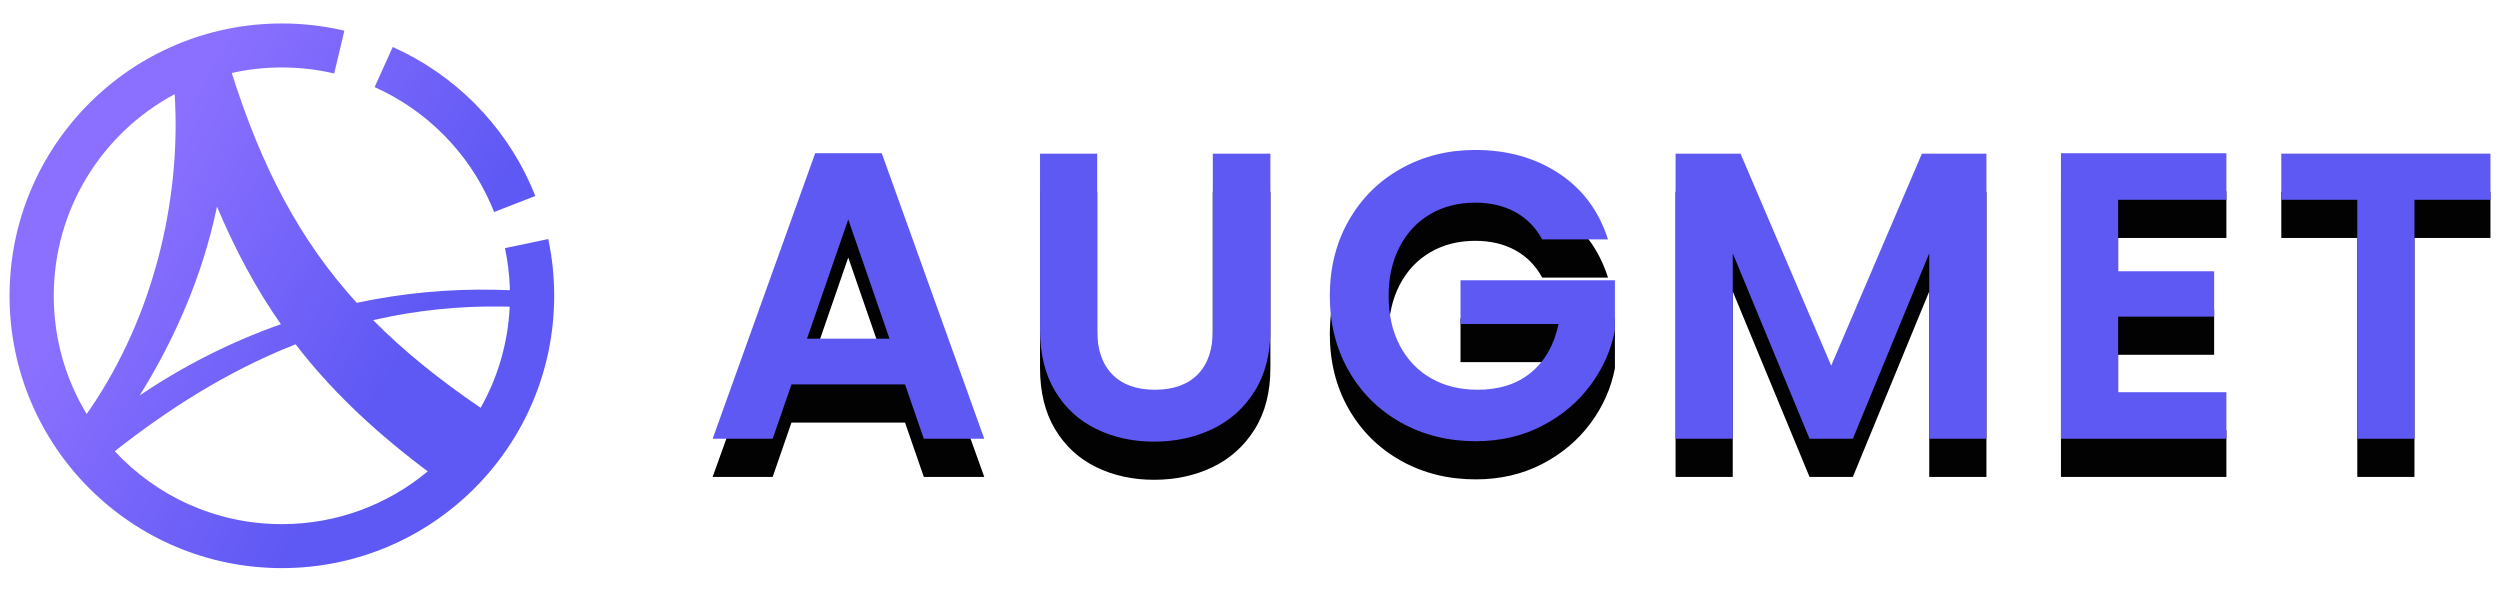 <?xml version="1.0" encoding="UTF-8"?>
<svg width="131px" height="32px" viewBox="0 0 131 32" version="1.1" xmlns="http://www.w3.org/2000/svg" xmlns:xlink="http://www.w3.org/1999/xlink">
    <title>Group Copy</title>
    <defs>
        <path d="M10.082,12.286 L4.131,12.286 L3.146,15.133 L0,15.133 L5.373,0.171 L8.862,0.171 L14.234,15.133 L11.066,15.133 L10.082,12.286 Z M9.268,9.889 L7.106,3.639 L4.944,9.889 L9.268,9.889 Z" id="path-1"></path>
        <filter x="-323.2%" y="-294.1%" width="746.3%" height="714.9%" filterUnits="objectBoundingBox" id="filter-2">
            <feOffset dx="0" dy="2" in="SourceAlpha" result="shadowOffsetOuter1"></feOffset>
            <feGaussianBlur stdDeviation="15" in="shadowOffsetOuter1" result="shadowBlurOuter1"></feGaussianBlur>
            <feColorMatrix values="0 0 0 0 1   0 0 0 0 1   0 0 0 0 1  0 0 0 0.29 0" type="matrix" in="shadowBlurOuter1"></feColorMatrix>
        </filter>
        <path d="M20.151,0.193 L20.151,9.439 C20.151,10.453 20.415,11.227 20.943,11.762 C21.471,12.297 22.213,12.565 23.169,12.565 C24.14,12.565 24.889,12.297 25.417,11.762 C25.945,11.227 26.209,10.453 26.209,9.439 L26.209,0.193 L29.227,0.193 L29.227,9.418 C29.227,10.688 28.952,11.762 28.403,12.639 C27.853,13.517 27.118,14.177 26.198,14.619 C25.278,15.062 24.254,15.283 23.126,15.283 C22.013,15.283 21.004,15.062 20.098,14.619 C19.192,14.177 18.475,13.517 17.947,12.639 C17.419,11.762 17.155,10.688 17.155,9.418 L17.155,0.193 L20.151,0.193 Z" id="path-3"></path>
        <filter x="-381.0%" y="-291.6%" width="862.1%" height="709.7%" filterUnits="objectBoundingBox" id="filter-4">
            <feOffset dx="0" dy="2" in="SourceAlpha" result="shadowOffsetOuter1"></feOffset>
            <feGaussianBlur stdDeviation="15" in="shadowOffsetOuter1" result="shadowBlurOuter1"></feGaussianBlur>
            <feColorMatrix values="0 0 0 0 1   0 0 0 0 1   0 0 0 0 1  0 0 0 0.29 0" type="matrix" in="shadowBlurOuter1"></feColorMatrix>
        </filter>
        <path d="M43.47,4.688 C43.128,4.06 42.657,3.582 42.058,3.253 C41.458,2.925 40.759,2.761 39.96,2.761 C39.075,2.761 38.29,2.961 37.606,3.361 C36.921,3.76 36.385,4.331 36,5.073 C35.615,5.815 35.422,6.671 35.422,7.641 C35.422,8.64 35.618,9.511 36.011,10.253 C36.403,10.995 36.949,11.566 37.648,11.965 C38.348,12.365 39.161,12.565 40.088,12.565 C41.23,12.565 42.165,12.261 42.892,11.655 C43.62,11.048 44.098,10.203 44.327,9.118 L39.189,9.118 L39.189,6.828 L47.28,6.828 L47.28,9.439 C47.081,10.481 46.653,11.444 45.996,12.329 C45.34,13.214 44.494,13.924 43.46,14.459 C42.425,14.994 41.266,15.261 39.981,15.261 C38.54,15.261 37.238,14.937 36.075,14.288 C34.912,13.638 33.999,12.736 33.335,11.58 C32.672,10.424 32.34,9.111 32.34,7.641 C32.34,6.172 32.672,4.855 33.335,3.692 C33.999,2.529 34.912,1.623 36.075,0.974 C37.238,0.325 38.533,0 39.96,0 C41.644,0 43.106,0.41 44.348,1.231 C45.589,2.051 46.446,3.204 46.917,4.688 L43.47,4.688 Z" id="path-5"></path>
        <filter x="-307.9%" y="-288.3%" width="715.8%" height="702.8%" filterUnits="objectBoundingBox" id="filter-6">
            <feOffset dx="0" dy="2" in="SourceAlpha" result="shadowOffsetOuter1"></feOffset>
            <feGaussianBlur stdDeviation="15" in="shadowOffsetOuter1" result="shadowBlurOuter1"></feGaussianBlur>
            <feColorMatrix values="0 0 0 0 1   0 0 0 0 1   0 0 0 0 1  0 0 0 0.29 0" type="matrix" in="shadowBlurOuter1"></feColorMatrix>
        </filter>
        <polygon id="path-7" points="66.747 0.193 66.747 15.133 63.75 15.133 63.75 5.415 59.747 15.133 57.478 15.133 53.454 5.415 53.454 15.133 50.458 15.133 50.458 0.193 53.861 0.193 58.613 11.302 63.365 0.193"></polygon>
        <filter x="-282.4%" y="-294.5%" width="664.8%" height="715.8%" filterUnits="objectBoundingBox" id="filter-8">
            <feOffset dx="0" dy="2" in="SourceAlpha" result="shadowOffsetOuter1"></feOffset>
            <feGaussianBlur stdDeviation="15" in="shadowOffsetOuter1" result="shadowBlurOuter1"></feGaussianBlur>
            <feColorMatrix values="0 0 0 0 1   0 0 0 0 1   0 0 0 0 1  0 0 0 0.29 0" type="matrix" in="shadowBlurOuter1"></feColorMatrix>
        </filter>
        <polygon id="path-9" points="73.648 2.611 73.648 6.357 78.679 6.357 78.679 8.733 73.648 8.733 73.648 12.693 79.321 12.693 79.321 15.133 70.652 15.133 70.652 0.171 79.321 0.171 79.321 2.611"></polygon>
        <filter x="-530.6%" y="-294.1%" width="1161.3%" height="714.9%" filterUnits="objectBoundingBox" id="filter-10">
            <feOffset dx="0" dy="2" in="SourceAlpha" result="shadowOffsetOuter1"></feOffset>
            <feGaussianBlur stdDeviation="15" in="shadowOffsetOuter1" result="shadowBlurOuter1"></feGaussianBlur>
            <feColorMatrix values="0 0 0 0 1   0 0 0 0 1   0 0 0 0 1  0 0 0 0.29 0" type="matrix" in="shadowBlurOuter1"></feColorMatrix>
        </filter>
        <polygon id="path-11" points="93.158 0.193 93.158 2.611 89.176 2.611 89.176 15.133 86.18 15.133 86.18 2.611 82.198 2.611 82.198 0.193"></polygon>
        <filter x="-419.7%" y="-294.5%" width="939.5%" height="715.8%" filterUnits="objectBoundingBox" id="filter-12">
            <feOffset dx="0" dy="2" in="SourceAlpha" result="shadowOffsetOuter1"></feOffset>
            <feGaussianBlur stdDeviation="15" in="shadowOffsetOuter1" result="shadowBlurOuter1"></feGaussianBlur>
            <feColorMatrix values="0 0 0 0 1   0 0 0 0 1   0 0 0 0 1  0 0 0 0.29 0" type="matrix" in="shadowBlurOuter1"></feColorMatrix>
        </filter>
        <linearGradient x1="62.673%" y1="79.228%" x2="11.925%" y2="50%" id="linearGradient-13">
            <stop stop-color="#5E58F4" offset="0%"></stop>
            <stop stop-color="#8B70FF" offset="100%"></stop>
        </linearGradient>
    </defs>
    <g id="LOGOS" stroke="none" stroke-width="1" fill="none" fill-rule="evenodd">
        <g id="Group-Copy" transform="translate(0.5, 1.23)" fill-rule="nonzero">
            <g id="NAME" transform="translate(36.842, 6.628)" opacity="0.99">
                <g id="AUGMET">
                    <g id="Shape">
                        <use fill="black" fill-opacity="1" filter="url(#filter-2)" xlink:href="#path-1"></use>
                        <use fill="#5E58F4" xlink:href="#path-1"></use>
                    </g>
                    <g id="Path">
                        <use fill="black" fill-opacity="1" filter="url(#filter-4)" xlink:href="#path-3"></use>
                        <use fill="#5E58F4" xlink:href="#path-3"></use>
                    </g>
                    <g id="Path">
                        <use fill="black" fill-opacity="1" filter="url(#filter-6)" xlink:href="#path-5"></use>
                        <use fill="#5E58F4" xlink:href="#path-5"></use>
                    </g>
                    <g id="Path">
                        <use fill="black" fill-opacity="1" filter="url(#filter-8)" xlink:href="#path-7"></use>
                        <use fill="#5E58F4" xlink:href="#path-7"></use>
                    </g>
                    <g id="Path">
                        <use fill="black" fill-opacity="1" filter="url(#filter-10)" xlink:href="#path-9"></use>
                        <use fill="#5E58F4" xlink:href="#path-9"></use>
                    </g>
                    <g id="Path">
                        <use fill="black" fill-opacity="1" filter="url(#filter-12)" xlink:href="#path-11"></use>
                        <use fill="#5E58F4" xlink:href="#path-11"></use>
                    </g>
                </g>
            </g>
            <g id="Group-4-Copy" fill="url(#linearGradient-13)">
                <path d="M14.27,0 C15.382,0 16.478,0.127 17.544,0.378 L17.011,2.62 C16.12,2.411 15.202,2.304 14.27,2.304 C13.368,2.304 12.49,2.404 11.645,2.594 L11.623,2.526 C13.208,7.558 15.204,11.345 18.192,14.638 C20.528,14.141 22.979,13.896 25.521,13.954 L26.216,13.977 L26.215,13.847 C26.19,13.144 26.105,12.45 25.961,11.772 L28.229,11.296 C28.435,12.267 28.539,13.262 28.539,14.27 C28.539,22.149 22.152,28.539 14.27,28.539 C6.387,28.539 0,22.149 0,14.27 C0,6.39 6.387,0 14.27,0 Z M14.989,16.811 L14.959,16.823 C11.346,18.247 8.223,20.281 5.513,22.414 C7.696,24.765 10.812,26.235 14.27,26.235 C17.176,26.235 19.84,25.197 21.912,23.47 L22.101,23.611 L21.56,23.203 C18.852,21.133 16.731,19.076 14.989,16.811 Z M8.652,3.706 C4.883,5.719 2.317,9.694 2.317,14.27 C2.317,16.536 2.947,18.655 4.04,20.462 L3.964,20.57 L4.178,20.267 C7.605,15.278 8.914,9.255 8.675,4.145 L8.652,3.706 Z M19.395,15.47 L19.055,15.548 C20.646,17.153 22.498,18.652 24.686,20.139 C25.513,18.674 26.039,17.016 26.182,15.251 L26.208,14.841 L25.783,14.831 C23.518,14.801 21.392,15.035 19.395,15.47 Z M10.869,9.596 L10.809,9.882 C10.098,13.135 8.744,16.406 6.822,19.487 C9.067,17.974 11.547,16.701 14.217,15.758 C12.915,13.897 11.834,11.88 10.869,9.596 Z M20.079,1.232 C23.31,2.674 25.904,5.279 27.332,8.516 C27.408,8.689 27.481,8.863 27.55,9.039 L25.392,9.88 C25.334,9.733 25.273,9.587 25.209,9.442 C24.012,6.728 21.836,4.542 19.13,3.335 L20.079,1.232 Z" id="Combined-Shape"></path>
            </g>
        </g>
    </g>
</svg>